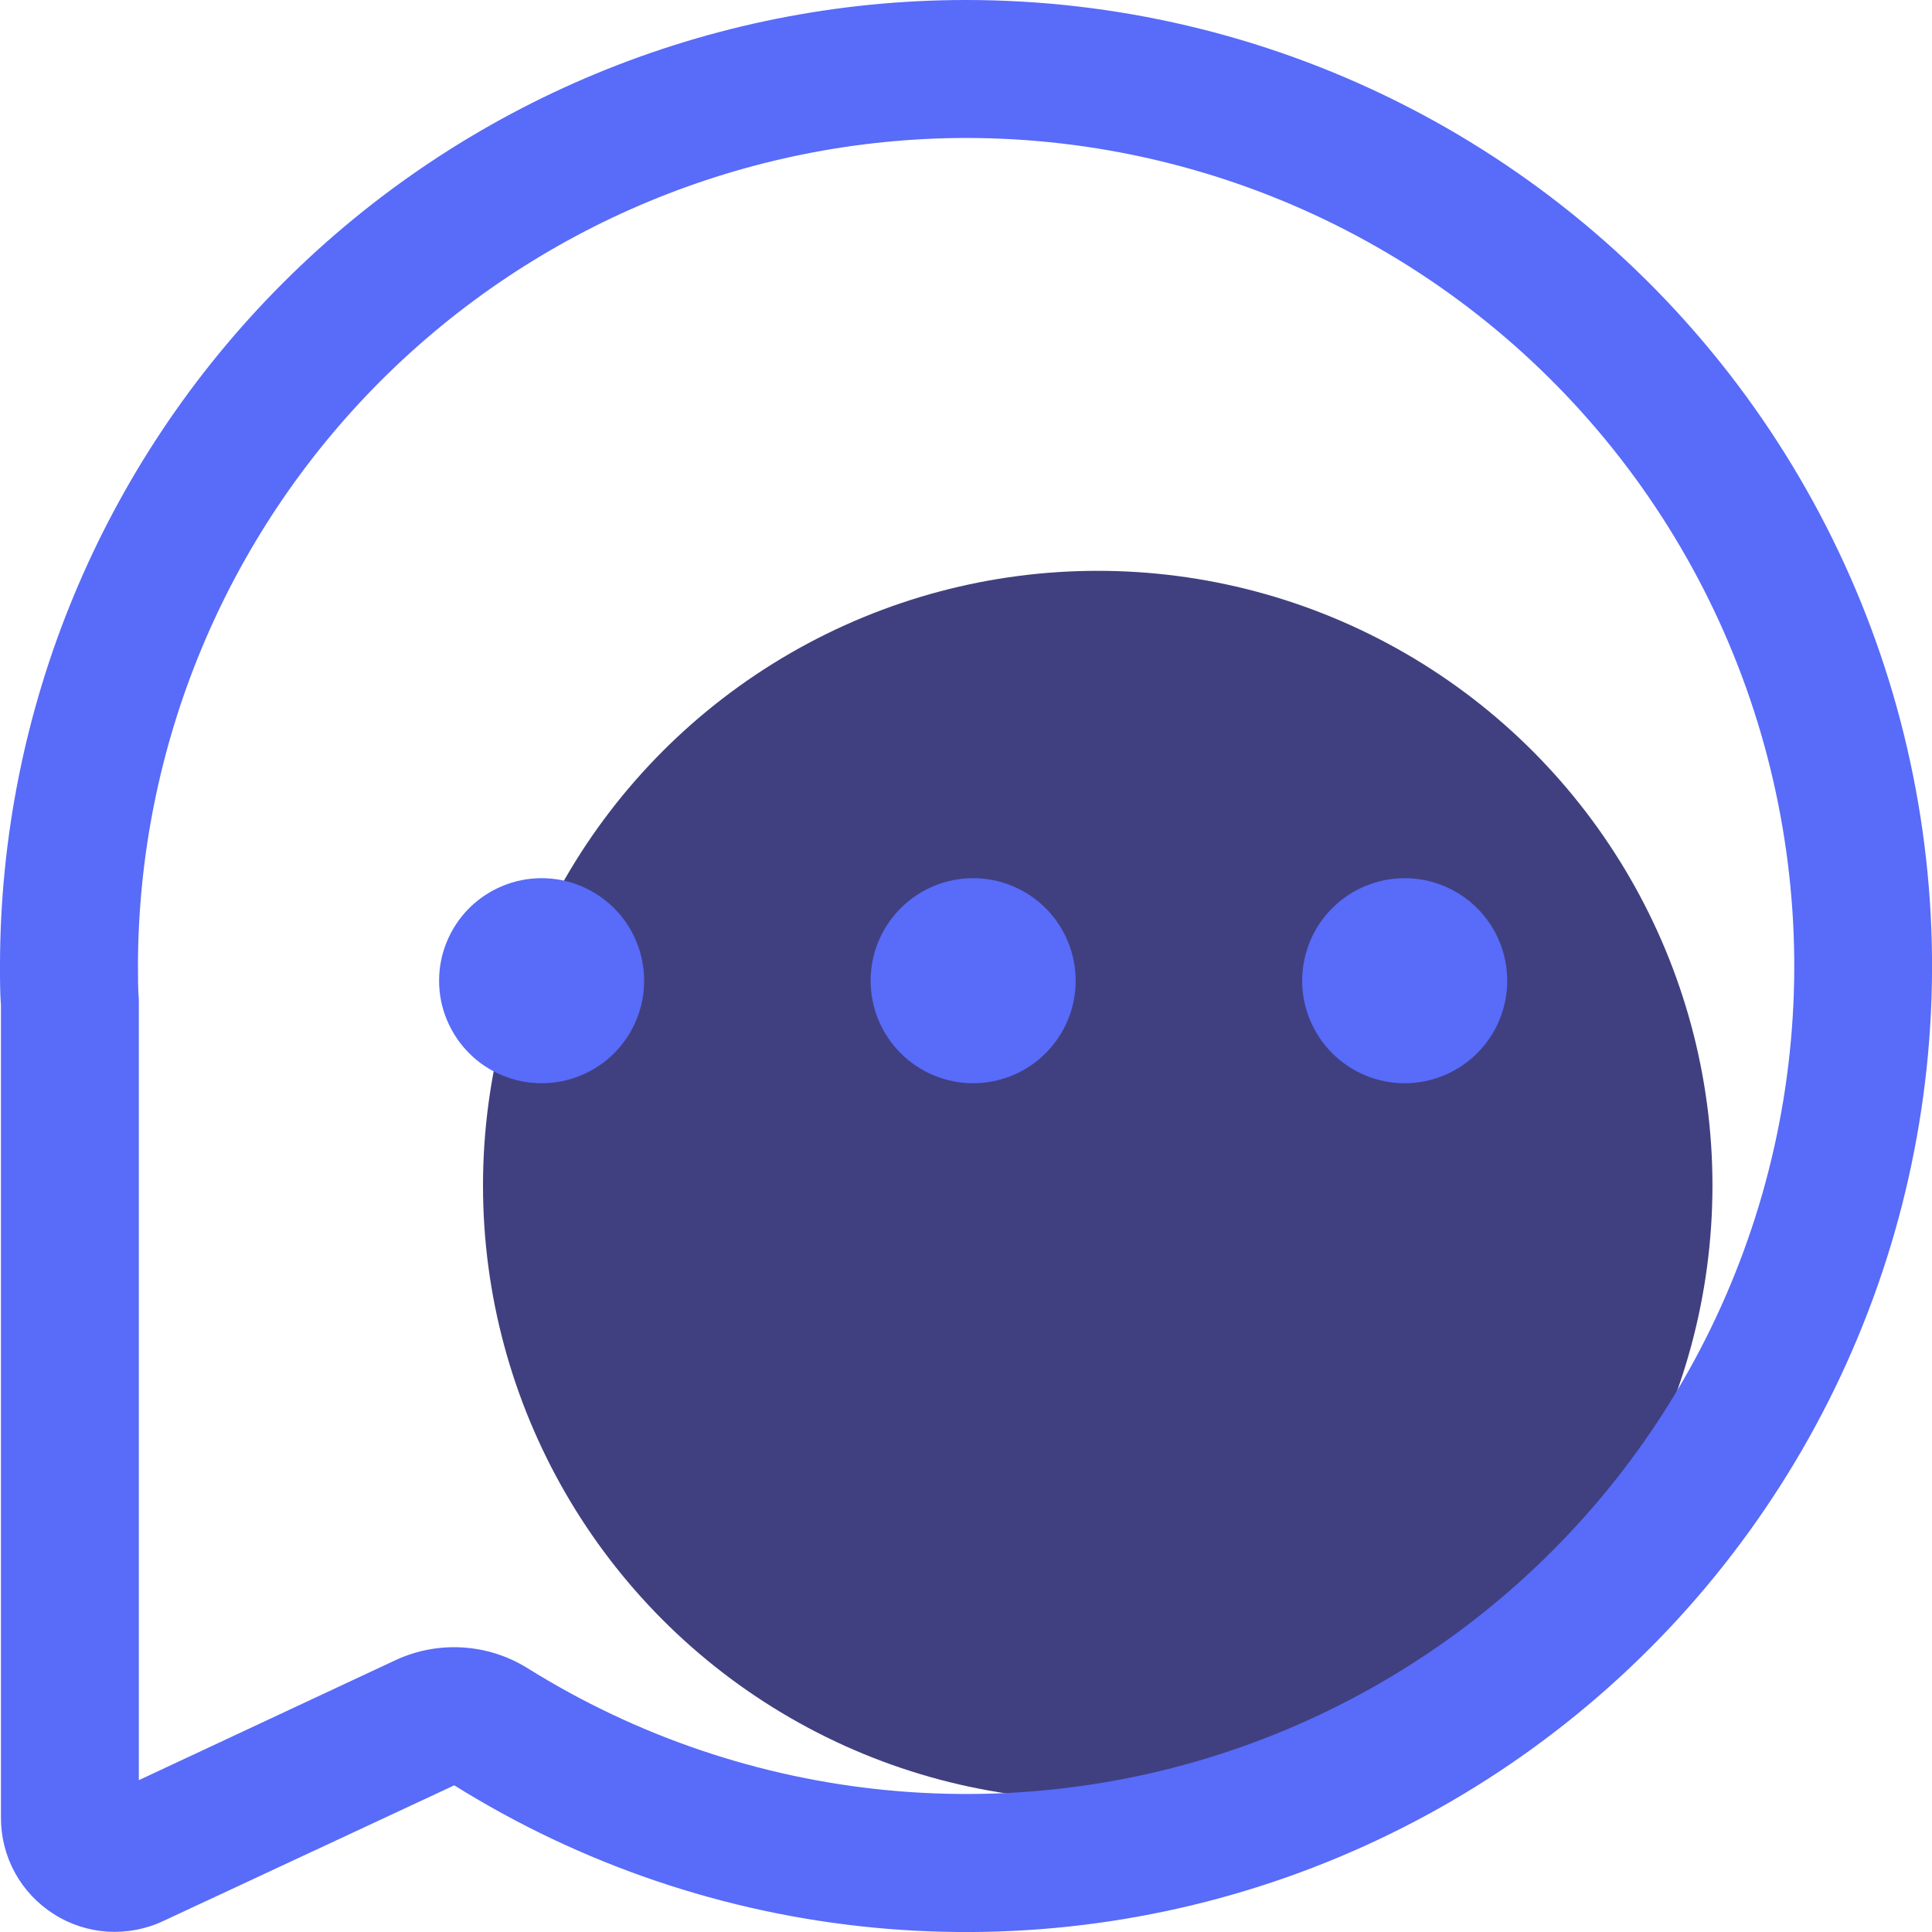 <svg width="22" height="22" viewBox="0 0 22 22" fill="none" xmlns="http://www.w3.org/2000/svg">
<circle cx="12.5" cy="13.5" r="7" fill="#404080"/>
<path d="M5 11.168C5 11.321 5.03 11.473 5.089 11.614C5.148 11.756 5.234 11.885 5.342 11.993C5.45 12.102 5.579 12.188 5.721 12.246C5.862 12.305 6.014 12.335 6.168 12.335C6.321 12.335 6.473 12.305 6.614 12.246C6.756 12.188 6.885 12.102 6.993 11.993C7.102 11.885 7.188 11.756 7.246 11.614C7.305 11.473 7.335 11.321 7.335 11.168C7.335 11.014 7.305 10.862 7.246 10.721C7.188 10.579 7.102 10.45 6.993 10.342C6.885 10.234 6.756 10.148 6.614 10.089C6.473 10.03 6.321 10 6.168 10C6.014 10 5.862 10.03 5.721 10.089C5.579 10.148 5.45 10.234 5.342 10.342C5.234 10.45 5.148 10.579 5.089 10.721C5.03 10.862 5 11.014 5 11.168Z" fill="#586BF9"/>
<path d="M9.914 11.168C9.914 11.477 10.037 11.774 10.256 11.993C10.475 12.212 10.772 12.335 11.082 12.335C11.391 12.335 11.688 12.212 11.907 11.993C12.126 11.774 12.249 11.477 12.249 11.168C12.249 10.858 12.126 10.561 11.907 10.342C11.688 10.123 11.391 10 11.082 10C10.772 10 10.475 10.123 10.256 10.342C10.037 10.561 9.914 10.858 9.914 11.168Z" fill="#586BF9"/>
<path d="M14.828 11.168C14.828 11.477 14.951 11.774 15.17 11.993C15.389 12.212 15.686 12.335 15.995 12.335C16.305 12.335 16.602 12.212 16.821 11.993C17.04 11.774 17.163 11.477 17.163 11.168C17.163 10.858 17.04 10.561 16.821 10.342C16.602 10.123 16.305 10 15.995 10C15.686 10 15.389 10.123 15.17 10.342C14.951 10.561 14.828 10.858 14.828 11.168Z" fill="#586BF9"/>
<path fill-rule="evenodd" clip-rule="evenodd" d="M3.222 3.222C5.285 1.159 8.083 1.56215e-08 11 1.56215e-08C12.703 -9.07555e-05 14.384 0.395 15.908 1.155C17.433 1.915 18.76 3.019 19.785 4.379C20.81 5.74 21.506 7.319 21.816 8.994C22.127 10.669 22.044 12.393 21.575 14.031C21.105 15.668 20.262 17.174 19.112 18.43C17.961 19.686 16.534 20.658 14.944 21.269C13.354 21.88 11.644 22.113 9.948 21.95C8.252 21.787 6.618 21.232 5.173 20.33L1.861 21.874C1.663 21.968 1.444 22.009 1.225 21.996C1.007 21.982 0.795 21.913 0.611 21.795C0.426 21.677 0.274 21.515 0.169 21.323C0.064 21.13 0.01 20.915 0.011 20.696V11.451C0 11.302 0 11.157 0 11C0 8.083 1.159 5.285 3.222 3.222ZM15.208 2.561C13.901 1.91 12.46 1.571 11 1.571C8.5 1.574 6.104 2.569 4.336 4.336C2.569 6.104 1.574 8.5 1.571 11C1.571 11.126 1.571 11.261 1.581 11.388V20.271L4.507 18.903C4.745 18.793 5.006 18.744 5.268 18.76C5.53 18.776 5.783 18.857 6.006 18.995C7.244 19.769 8.646 20.245 10.099 20.385C11.553 20.525 13.019 20.326 14.382 19.802C15.745 19.279 16.968 18.446 17.955 17.369C18.942 16.293 19.664 15.002 20.067 13.598C20.469 12.194 20.54 10.716 20.273 9.28C20.007 7.844 19.411 6.49 18.532 5.324C17.653 4.158 16.515 3.212 15.208 2.561Z" fill="#586BF9"/>
</svg>
